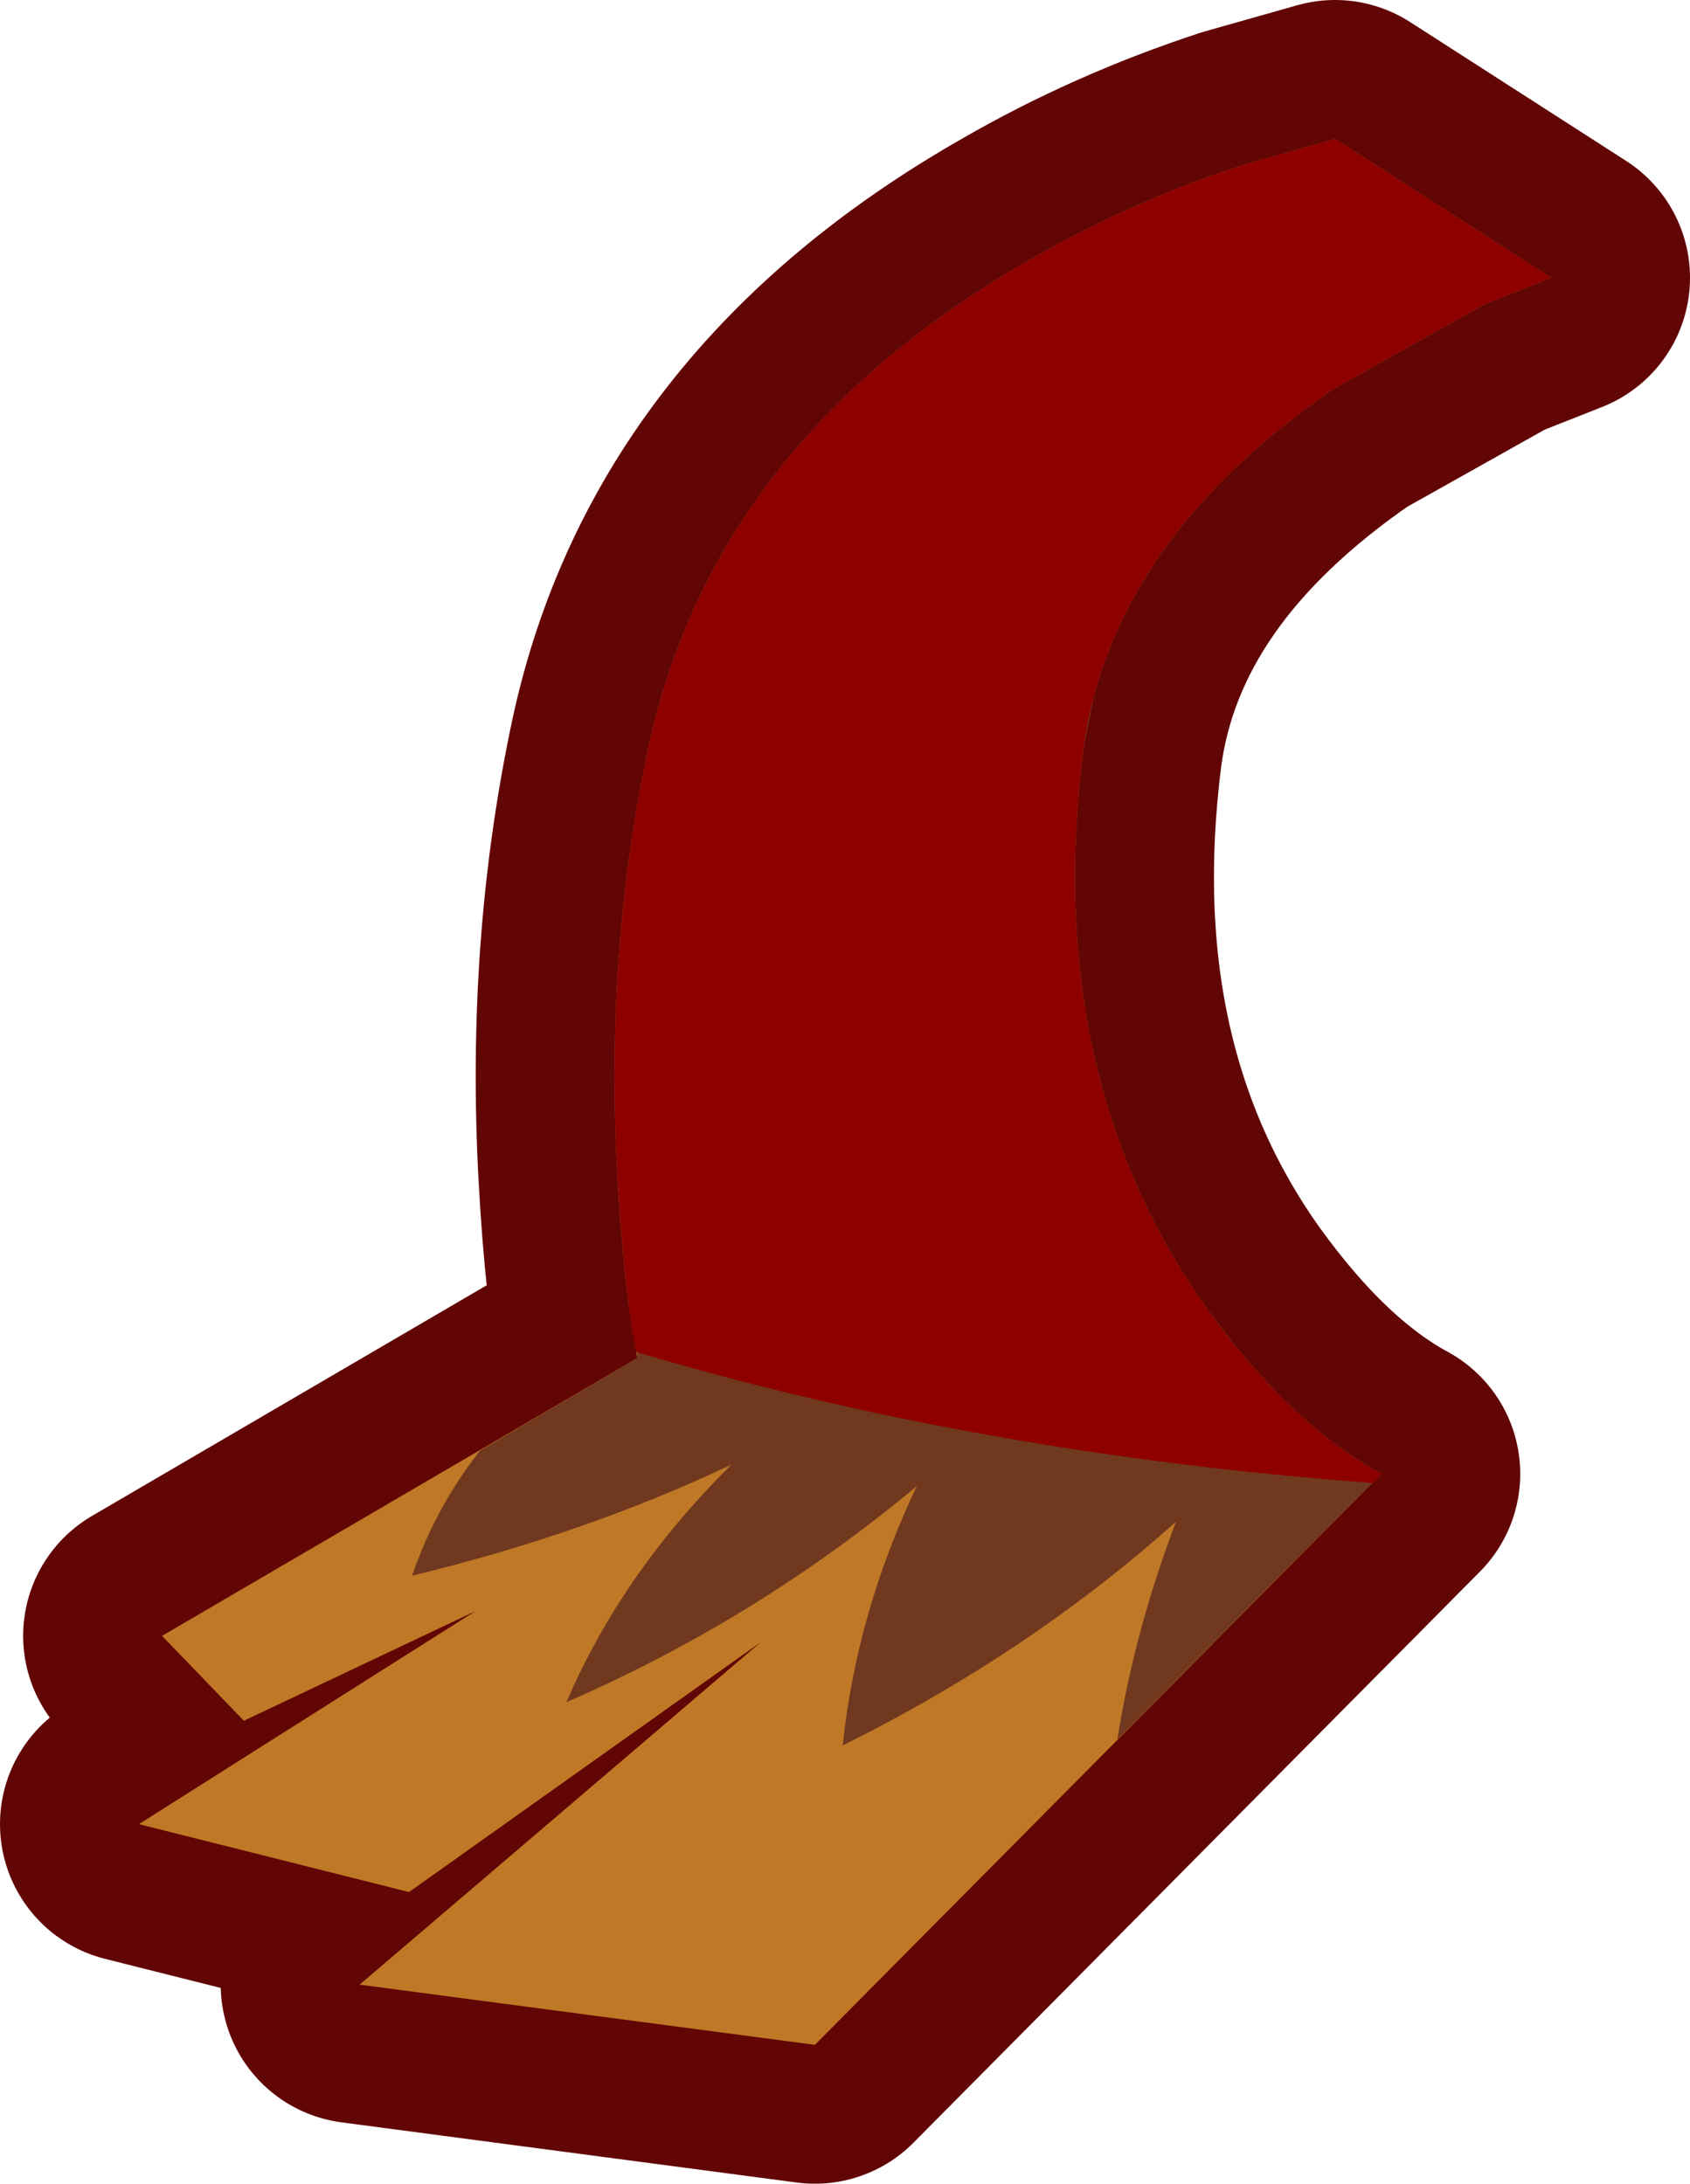 <?xml version="1.0" encoding="UTF-8" standalone="no"?>
<svg xmlns:xlink="http://www.w3.org/1999/xlink" height="70.75px" width="54.75px" xmlns="http://www.w3.org/2000/svg">
  <g transform="matrix(1.0, 0.0, 0.0, 1.0, 17.25, 29.75)">
    <path d="M30.85 -19.9 L25.95 -17.15 Q18.75 -12.2 17.85 -5.5 16.5 5.15 21.85 12.65 24.55 16.4 27.5 18.0 L9.15 36.5 -5.6 34.55 7.4 23.45 -4.0 31.55 -12.75 29.35 -1.85 22.45 -9.35 26.0 -12.0 23.25 3.4 14.25 Q2.95 11.95 2.75 8.3 2.35 1.05 3.75 -5.5 5.9 -15.5 16.15 -21.35 19.35 -23.2 23.0 -24.4 L26.0 -25.25 33.0 -20.75 30.85 -19.9" fill="#bf7926" fill-rule="evenodd" stroke="none"/>
    <path d="M30.85 -19.9 L25.95 -17.15 Q18.75 -12.2 17.85 -5.5 16.5 5.15 21.85 12.65 24.55 16.4 27.5 18.0 L9.15 36.5 -5.6 34.55 7.4 23.45 -4.0 31.55 -12.75 29.35 -1.85 22.45 -9.35 26.0 -12.0 23.25 3.4 14.25 Q2.95 11.95 2.75 8.3 2.35 1.05 3.75 -5.5 5.9 -15.5 16.15 -21.35 19.35 -23.2 23.0 -24.4 L26.0 -25.25 33.0 -20.75 30.85 -19.9 Z" fill="none" stroke="#620505" stroke-linecap="round" stroke-linejoin="round" stroke-width="9.0"/>
    <path d="M30.85 -19.9 L25.95 -17.15 Q18.75 -12.2 17.85 -5.5 16.5 5.15 21.85 12.65 24.55 16.4 27.5 18.0 L9.15 36.5 -5.6 34.55 7.4 23.45 -4.0 31.55 -12.75 29.35 -1.85 22.45 -9.35 26.0 -12.0 23.25 3.4 14.25 Q2.95 11.95 2.75 8.3 2.35 1.05 3.75 -5.5 5.9 -15.5 16.15 -21.35 19.35 -23.2 23.0 -24.4 L26.0 -25.25 33.0 -20.75 30.85 -19.9" fill="#bf7926" fill-rule="evenodd" stroke="none"/>
    <path d="M17.6 -22.15 Q20.15 -23.45 23.0 -24.4 L26.0 -25.25 33.0 -20.75 30.85 -19.9 25.95 -17.15 Q19.7 -12.85 18.2 -7.25 L17.85 -5.5 Q16.5 5.15 21.85 12.65 L22.85 13.95 Q25.1 16.7 27.5 18.0 L18.95 26.6 Q19.5 23.1 20.85 19.55 16.1 23.8 10.05 26.8 10.5 22.5 12.45 18.4 7.3 22.7 1.1 25.4 2.9 21.2 6.45 17.7 1.7 19.95 -3.9 21.3 -3.15 19.1 -1.7 17.25 L3.4 14.25 3.4 13.95 3.35 13.95 Q2.95 11.7 2.75 8.3 2.4 1.75 3.5 -4.25 L3.75 -5.5 Q5.9 -15.5 16.15 -21.35 L17.6 -22.15" fill="#70381f" fill-rule="evenodd" stroke="none"/>
    <path d="M30.85 -19.9 L25.95 -17.15 Q18.75 -12.2 17.85 -5.5 16.5 5.15 21.85 12.65 24.55 16.4 27.5 18.0 L27.25 18.3 Q14.45 17.35 3.35 14.05 2.95 11.8 2.75 8.3 2.35 1.05 3.75 -5.5 5.9 -15.5 16.15 -21.35 19.35 -23.2 23.0 -24.4 L26.0 -25.25 33.0 -20.75 30.85 -19.9" fill="#8e0000" fill-rule="evenodd" stroke="none"/>
  </g>
</svg>

